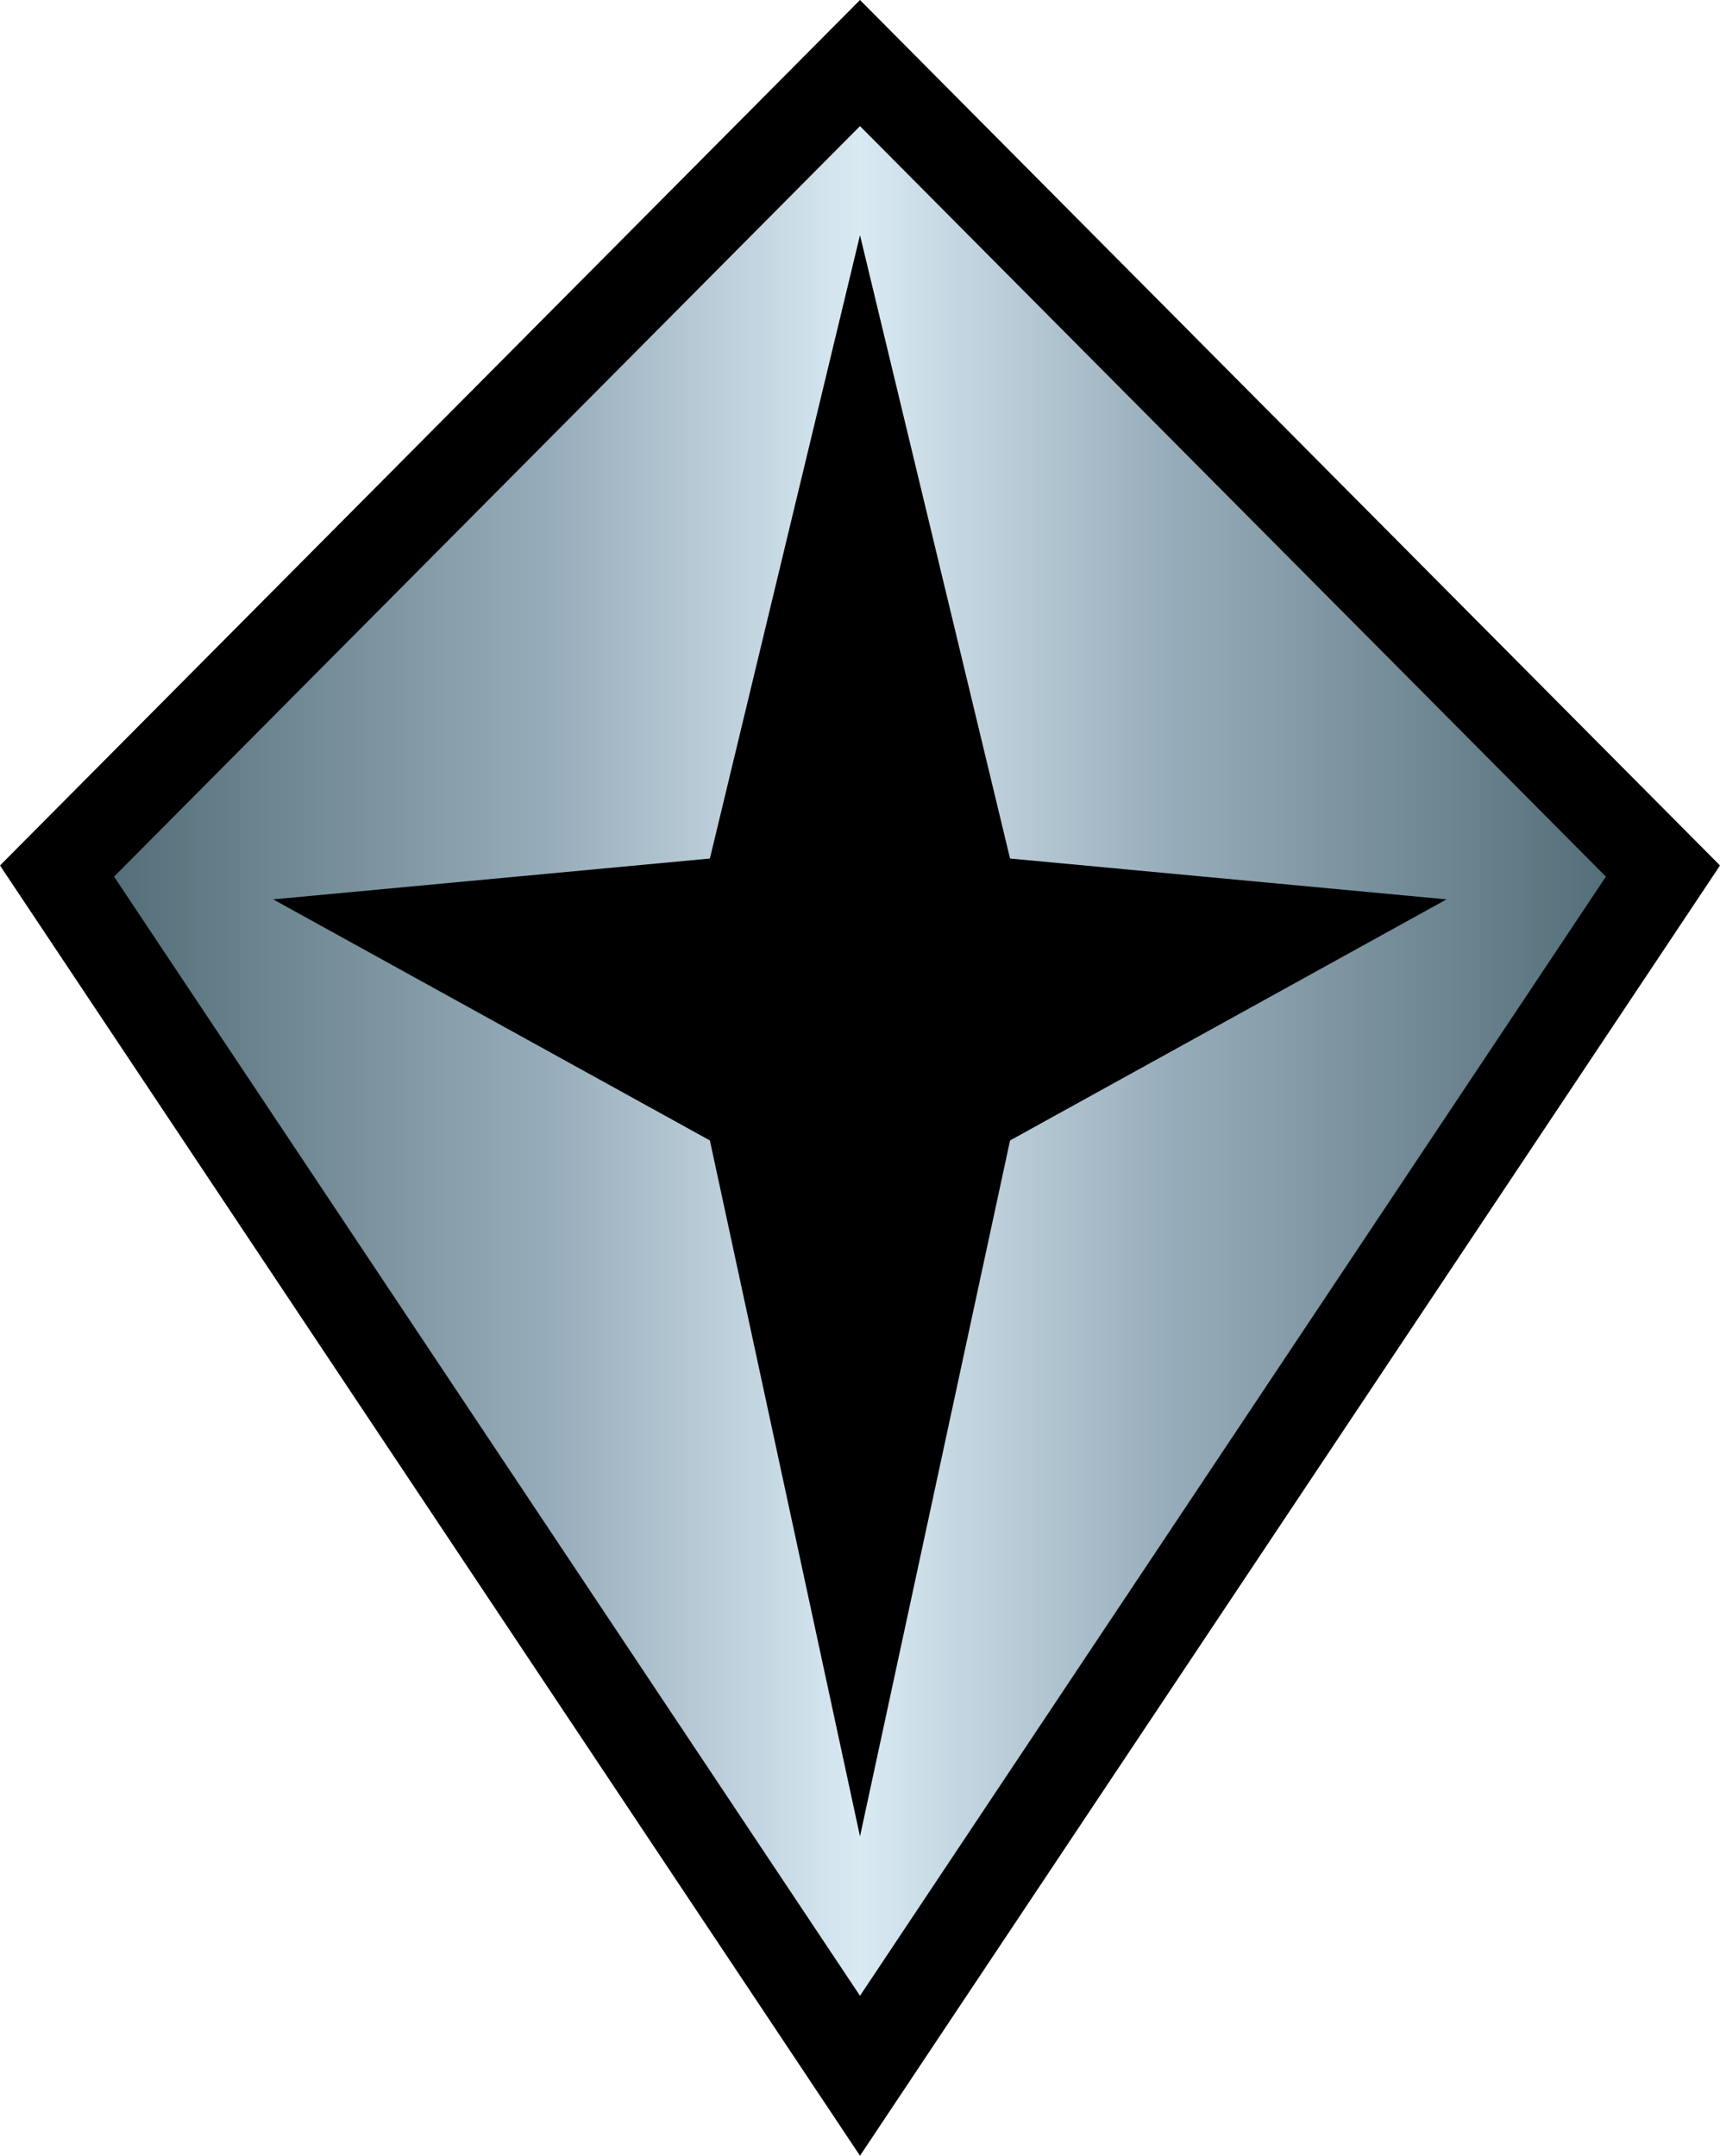 <svg xmlns="http://www.w3.org/2000/svg" xmlns:xlink="http://www.w3.org/1999/xlink" width="600" height="751.833"><linearGradient id="a" x1="0" x2="1" y1="0" y2="0" gradientTransform="matrix(27.686 0 0 -27.686 349.047 484.039)" gradientUnits="userSpaceOnUse" spreadMethod="pad"><stop offset="0" style="stop-color:#536e78"/><stop offset=".3" style="stop-color:#99aebc"/><stop offset=".5" style="stop-color:#d9eaf3"/><stop offset=".7" style="stop-color:#99aebc"/><stop offset="1" style="stop-color:#536e78"/></linearGradient><linearGradient xlink:href="#a" id="b" x1="0" x2="1" y1="0" y2="0" gradientTransform="translate(39.788 369.984)scale(520.382)" gradientUnits="userSpaceOnUse" spreadMethod="pad"/><path d="M300 751.833 0 301.842 300 0l300 301.842Z"/><path d="M300 43.982 39.79 305.732 300 696.046l260.19-390.314Zm0 596.485-52.365-242.73-152.34-84.073 152.34-14.247L300 82.024l52.346 217.393 152.265 14.247-152.265 84.074z" style="fill:url(#b)"/></svg>